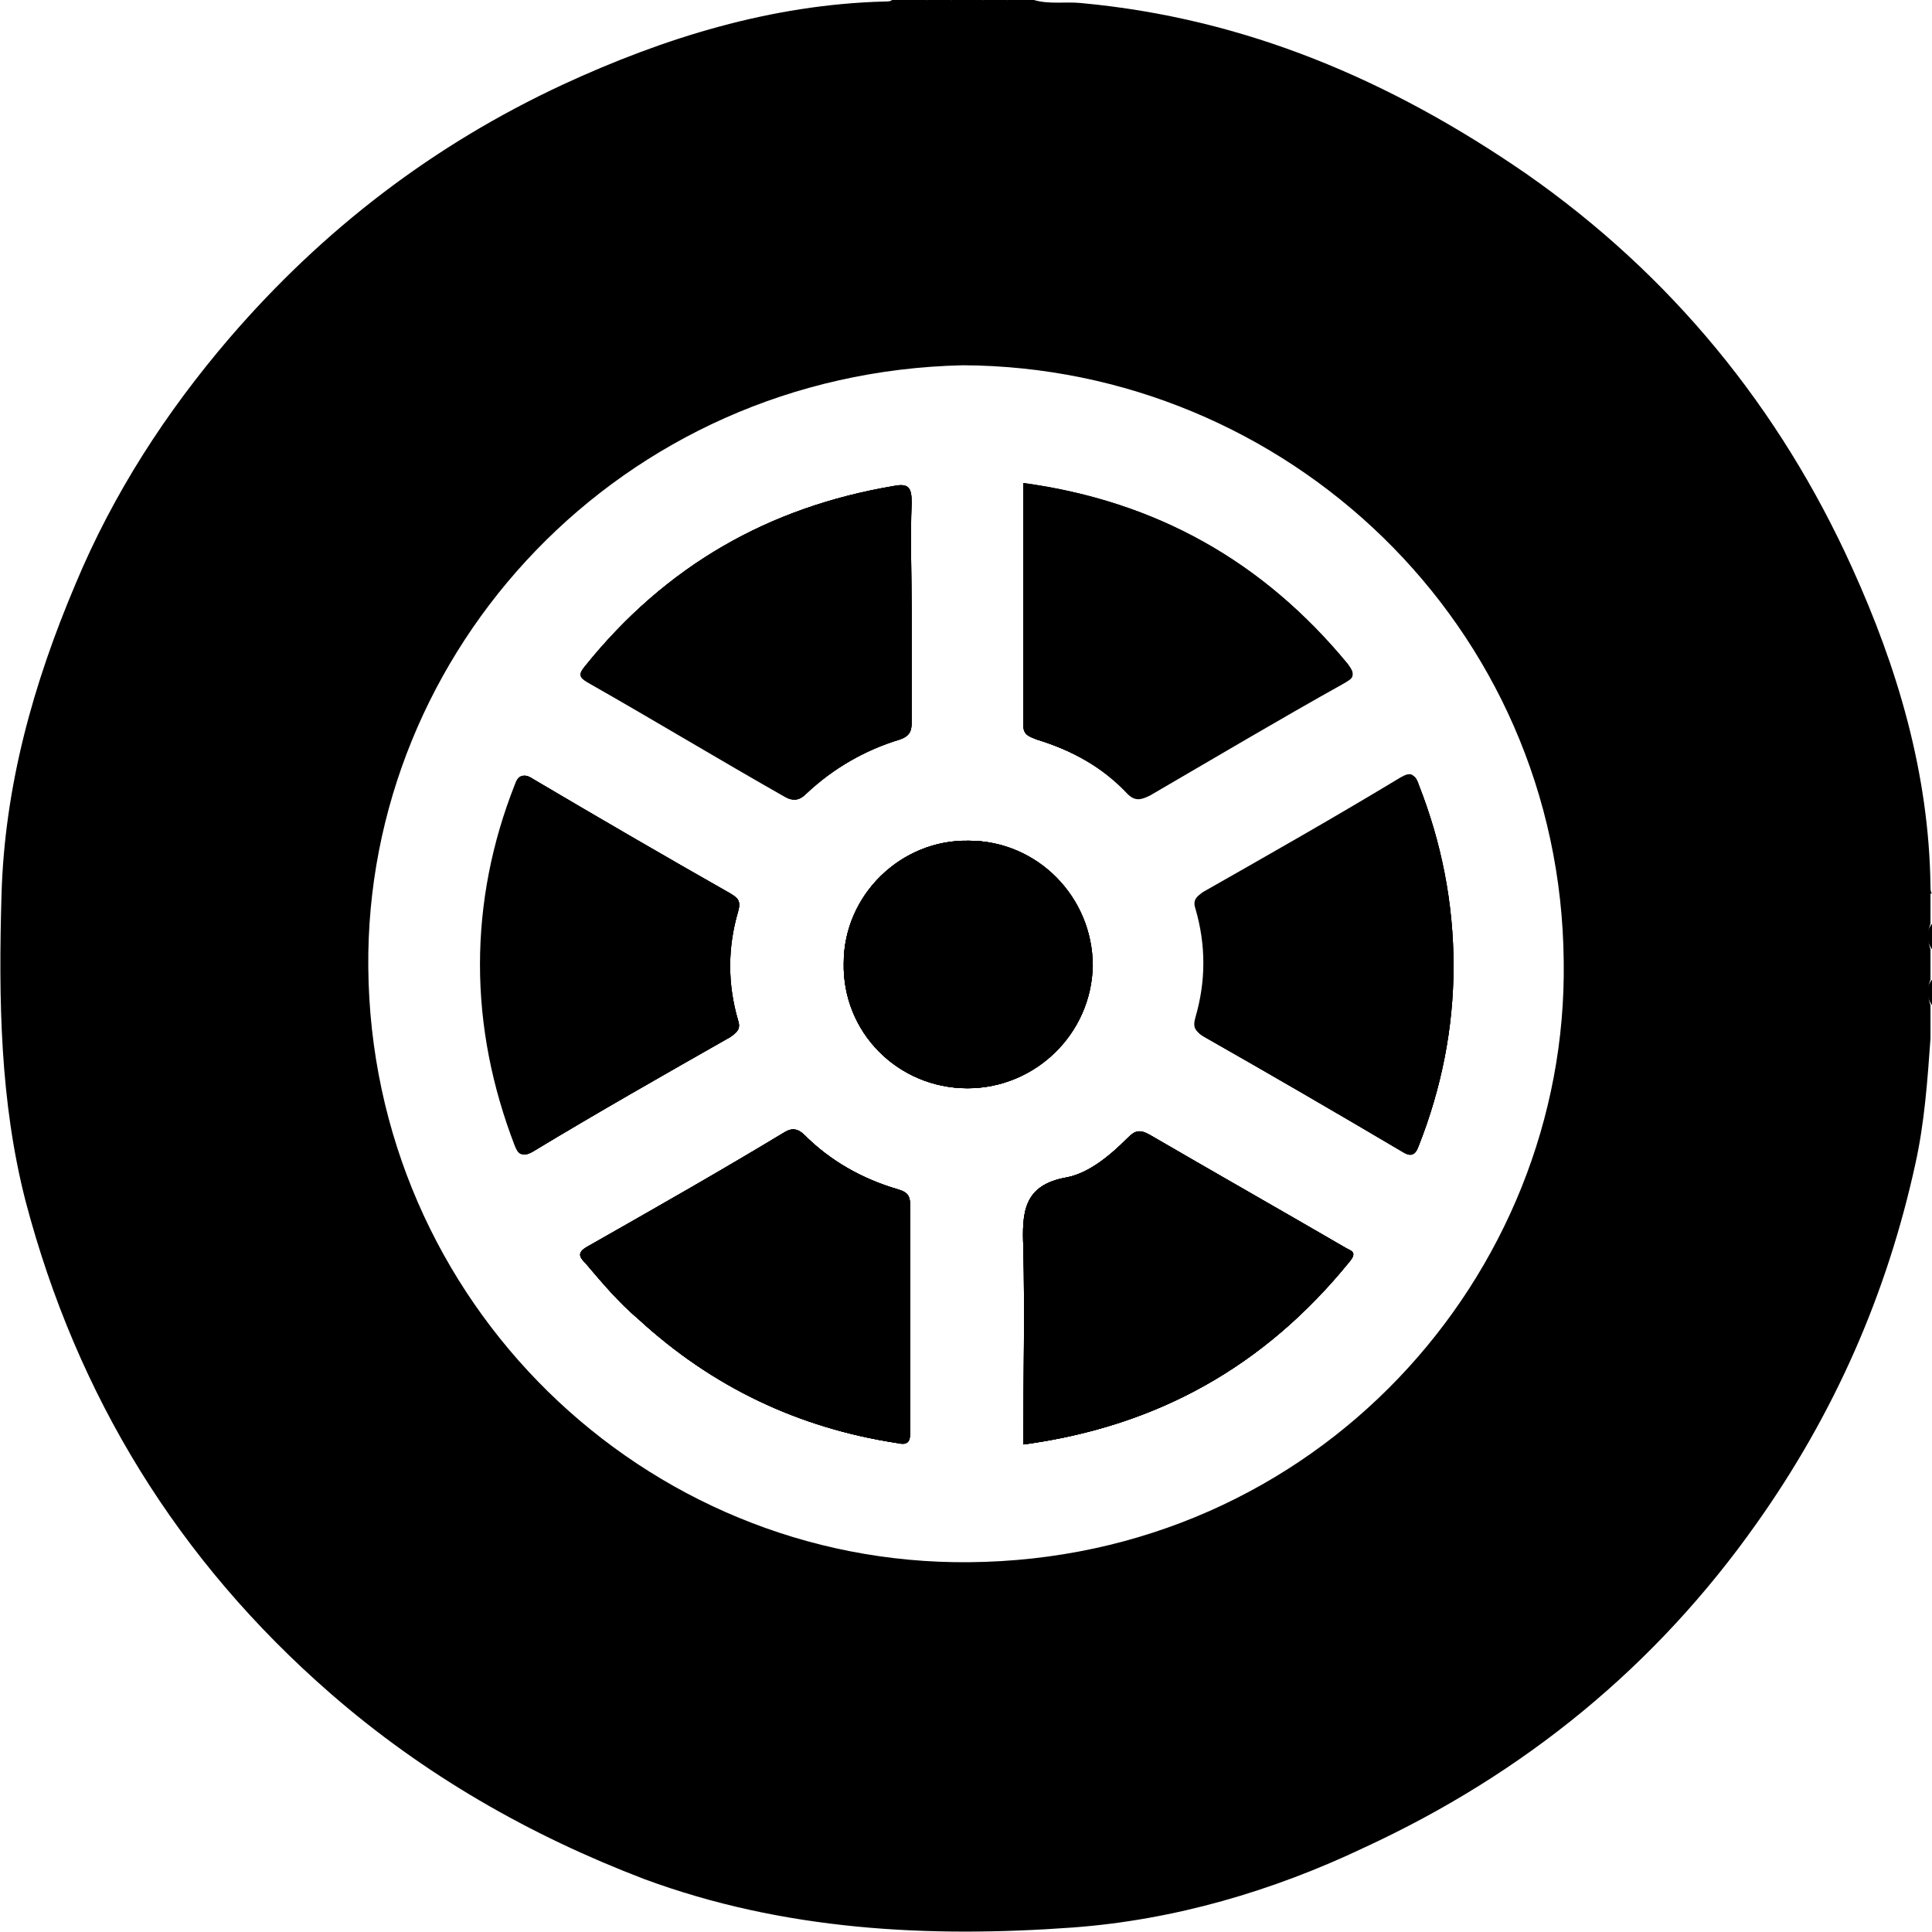 <?xml version="1.0" encoding="utf-8"?>
<!-- Generator: Adobe Illustrator 28.0.0, SVG Export Plug-In . SVG Version: 6.00 Build 0)  -->
<svg version="1.1" id="Layer_1" xmlns="http://www.w3.org/2000/svg" xmlns:xlink="http://www.w3.org/1999/xlink" x="0px" y="0px"
	 viewBox="0 0 128 128" style="enable-background:new 0 0 128 128;" xml:space="preserve">
<g id="Levw28.tif">
	<g>
		<path d="M48.4,68.7c-4.4,2.5-8.8,5-13.1,7.6c-0.7,0.4-0.9,0.1-1.1-0.4c-1.5-3.9-2.3-7.9-2.3-12c0-4.1,0.8-8.1,2.3-11.9
			c0.2-0.6,0.5-0.8,1.1-0.4c4.4,2.6,8.7,5.1,13.1,7.6c0.5,0.3,0.7,0.5,0.5,1.2c-0.7,2.4-0.7,4.8,0,7.2
			C49.1,68.2,48.8,68.4,48.4,68.7z"/>
		<path d="M60.3,94.8c0,0.7-0.1,1-0.9,0.8c-6.5-1-12.2-3.7-17.1-8.2c-1.3-1.1-2.4-2.4-3.5-3.7c-0.4-0.4-0.6-0.7,0.1-1.1
			c4.4-2.5,8.8-5,13.1-7.6c0.5-0.3,0.9-0.2,1.3,0.2c1.7,1.7,3.8,2.9,6.2,3.6c0.7,0.2,0.8,0.5,0.8,1.1c0,2.5,0,5,0,7.5
			C60.3,89.9,60.3,92.3,60.3,94.8z"/>
		<path d="M38.8,44.1c5.3-6.6,12.1-10.5,20.4-11.9c1-0.2,1.2,0.1,1.2,1.1c-0.1,2.4,0,4.7,0,7.1c0,2.5,0,5,0,7.5
			c0,0.6-0.2,0.9-0.8,1.1c-2.3,0.7-4.4,1.9-6.2,3.6c-0.4,0.4-0.8,0.5-1.3,0.2c-4.4-2.5-8.7-5.1-13.1-7.6
			C38.4,44.8,38.3,44.7,38.8,44.1z"/>
		<path d="M64.1,72.1c-4.6,0-8.3-3.7-8.2-8.3c0-4.5,3.8-8.2,8.3-8.1c4.5,0,8.2,3.7,8.2,8.3C72.3,68.5,68.6,72.1,64.1,72.1z"/>
		<path d="M67.8,48c0-5.3,0-10.5,0-16c8.8,1.2,15.9,5.2,21.5,12c0.5,0.7,0.4,0.8-0.3,1.2c-4.3,2.4-8.5,4.9-12.8,7.4
			c-0.6,0.3-1,0.4-1.5-0.1C73,50.8,71,49.7,68.7,49C68.2,48.8,67.8,48.7,67.8,48z"/>
		<path d="M89.4,83.6c-5.6,6.9-12.7,10.9-21.6,12.1c0-4.4,0.1-8.7,0-13c-0.1-2.4,0-4.2,2.9-4.7c1.5-0.3,2.9-1.5,4-2.6
			c0.5-0.5,0.8-0.6,1.5-0.2c4.3,2.5,8.7,5,13,7.5C89.6,82.9,89.9,83,89.4,83.6z"/>
		<path d="M79.7,59.1c4.4-2.5,8.8-5,13.1-7.6c0.7-0.4,0.9-0.2,1.1,0.4c1.5,3.9,2.3,7.9,2.3,12c0,4.1-0.8,8.1-2.3,11.9
			c-0.2,0.6-0.5,0.8-1.1,0.4c-4.4-2.6-8.7-5.1-13.1-7.6c-0.5-0.3-0.7-0.5-0.5-1.2c0.7-2.4,0.7-4.8,0-7.2
			C79,59.6,79.3,59.4,79.7,59.1z"/>
		<path d="M128,59.2c-0.1-0.1-0.1-0.3-0.1-0.5c-0.1-7.5-2.2-14.5-5.2-21.1c-4.8-10.6-12-19.4-21.6-26.1C92.1,5.3,82.5,1.2,71.6,0.2
			c-1-0.1-2.1,0.1-3.1-0.2h-1.7c-0.6,0.2-1.2,0.2-1.7,0h-2c-0.6,0.2-1.2,0.2-1.7,0h-2.3c-0.1,0.1-0.3,0.1-0.5,0.1
			C51.1,0.3,44,2.5,37.3,5.6c-8.6,4-15.9,9.6-22.1,16.8C11,27.3,7.5,32.7,5,38.7c-2.8,6.6-4.7,13.4-4.9,20.6
			C-0.1,66.2,0,73,1.7,79.6c3.4,12.9,10.1,23.8,20.2,32.6c6.2,5.4,13.2,9.4,20.8,12.3c9.2,3.4,18.8,3.9,28.4,3.2
			c6.7-0.5,13.2-2.4,19.3-5.3c10.6-4.9,19.3-12,26-21.5c5.1-7.2,8.6-15.1,10.5-23.8c0.6-2.7,0.8-5.5,1-8.3v-2.2
			c-0.2-0.6-0.2-1.2,0-1.7v-2c-0.2-0.6-0.2-1.2,0-1.7V59.2z M64.2,103.5c-21.5,0.2-39.6-17.2-39.8-39.4c-0.2-21,16.7-39.4,39.4-39.9
			c21.4,0.1,39.6,17.2,39.8,39.5C103.9,84.5,87.2,103.3,64.2,103.5z"/>
		<path d="M63.1,0c-0.6,0.4-1.2,0.4-1.7,0C61.9,0,62.5,0,63.1,0z"/>
		<path d="M66.8,0c-0.6,0.4-1.2,0.4-1.7,0C65.6,0,66.2,0,66.8,0z"/>
		<path d="M128,62.9c-0.4-0.6-0.4-1.2,0-1.7C128,61.7,128,62.3,128,62.9z"/>
		<path d="M128,66.6c-0.4-0.6-0.4-1.2,0-1.7C128,65.5,128,66.1,128,66.6z"/>
		<path d="M67.8,32.1c8.8,1.2,15.9,5.2,21.5,12c0.5,0.7,0.4,0.8-0.3,1.2c-4.3,2.4-8.5,4.9-12.8,7.4c-0.6,0.3-1,0.4-1.5-0.1
			C73,50.8,71,49.7,68.7,49c-0.5-0.2-0.9-0.3-0.9-0.9C67.8,42.8,67.8,37.5,67.8,32.1z M38.8,44.1c5.3-6.6,12.1-10.5,20.4-11.9
			c1-0.2,1.2,0.1,1.2,1.1c-0.1,2.4,0,4.7,0,7.1c0,2.5,0,5,0,7.5c0,0.6-0.2,0.9-0.8,1.1c-2.3,0.7-4.4,1.9-6.2,3.6
			c-0.4,0.4-0.8,0.5-1.3,0.2c-4.4-2.5-8.7-5.1-13.1-7.6C38.4,44.8,38.3,44.7,38.8,44.1z M35.2,76.3c-0.7,0.4-0.9,0.1-1.1-0.4
			c-1.5-3.9-2.3-7.9-2.3-12c0-4.1,0.8-8.1,2.3-11.9c0.2-0.6,0.5-0.8,1.1-0.4c4.4,2.6,8.7,5.1,13.1,7.6c0.5,0.3,0.7,0.5,0.5,1.2
			c-0.7,2.4-0.7,4.8,0,7.2c0.2,0.7-0.1,0.9-0.5,1.1C44,71.2,39.6,73.7,35.2,76.3z M59.4,95.6c-6.5-1-12.2-3.7-17.1-8.2
			c-1.3-1.1-2.4-2.4-3.5-3.7c-0.4-0.4-0.6-0.7,0.1-1.1c4.4-2.5,8.8-5,13.1-7.6c0.5-0.3,0.9-0.2,1.3,0.2c1.7,1.7,3.8,2.9,6.2,3.6
			c0.7,0.2,0.8,0.5,0.8,1.1c0,2.5,0,5,0,7.5c0,2.4,0,4.9,0,7.3C60.3,95.5,60.3,95.7,59.4,95.6z M64.1,72.1c-4.6,0-8.3-3.7-8.2-8.3
			c0-4.5,3.8-8.2,8.3-8.1c4.5,0,8.2,3.7,8.2,8.3C72.3,68.5,68.6,72.1,64.1,72.1z M89.4,83.6c-5.6,6.9-12.7,10.9-21.6,12.1
			c0-4.4,0.1-8.7,0-13c-0.1-2.4,0-4.2,2.9-4.7c1.5-0.3,2.9-1.5,4-2.6c0.5-0.5,0.8-0.6,1.5-0.2c4.3,2.5,8.7,5,13,7.5
			C89.6,82.9,89.9,83,89.4,83.6z M92.9,76.3c-4.4-2.6-8.7-5.1-13.1-7.6c-0.5-0.3-0.7-0.5-0.5-1.2c0.7-2.4,0.7-4.8,0-7.2
			c-0.2-0.7,0.1-0.9,0.5-1.1c4.4-2.5,8.8-5,13.1-7.6c0.7-0.4,0.9-0.2,1.1,0.4c1.5,3.9,2.3,7.9,2.3,12c0,4.1-0.8,8.1-2.3,11.9
			C93.7,76.5,93.5,76.6,92.9,76.3z"/>
		<path d="M48.4,68.7c-4.4,2.5-8.8,5-13.1,7.6c-0.7,0.4-0.9,0.1-1.1-0.4c-1.5-3.9-2.3-7.9-2.3-12c0-4.1,0.8-8.1,2.3-11.9
			c0.2-0.6,0.5-0.8,1.1-0.4c4.4,2.6,8.7,5.1,13.1,7.6c0.5,0.3,0.7,0.5,0.5,1.2c-0.7,2.4-0.7,4.8,0,7.2
			C49.1,68.2,48.8,68.4,48.4,68.7z"/>
		<path d="M60.3,94.8c0,0.7-0.1,1-0.9,0.8c-6.5-1-12.2-3.7-17.1-8.2c-1.3-1.1-2.4-2.4-3.5-3.7c-0.4-0.4-0.6-0.7,0.1-1.1
			c4.4-2.5,8.8-5,13.1-7.6c0.5-0.3,0.9-0.2,1.3,0.2c1.7,1.7,3.8,2.9,6.2,3.6c0.7,0.2,0.8,0.5,0.8,1.1c0,2.5,0,5,0,7.5
			C60.3,89.9,60.3,92.3,60.3,94.8z"/>
		<path d="M38.8,44.1c5.3-6.6,12.1-10.5,20.4-11.9c1-0.2,1.2,0.1,1.2,1.1c-0.1,2.4,0,4.7,0,7.1c0,2.5,0,5,0,7.5
			c0,0.6-0.2,0.9-0.8,1.1c-2.3,0.7-4.4,1.9-6.2,3.6c-0.4,0.4-0.8,0.5-1.3,0.2c-4.4-2.5-8.7-5.1-13.1-7.6
			C38.4,44.8,38.3,44.7,38.8,44.1z"/>
		<path d="M64.1,72.1c-4.6,0-8.3-3.7-8.2-8.3c0-4.5,3.8-8.2,8.3-8.1c4.5,0,8.2,3.7,8.2,8.3C72.3,68.5,68.6,72.1,64.1,72.1z"/>
		<path d="M67.8,48c0-5.3,0-10.5,0-16c8.8,1.2,15.9,5.2,21.5,12c0.5,0.7,0.4,0.8-0.3,1.2c-4.3,2.4-8.5,4.9-12.8,7.4
			c-0.6,0.3-1,0.4-1.5-0.1C73,50.8,71,49.7,68.7,49C68.2,48.8,67.8,48.7,67.8,48z"/>
		<path d="M89.4,83.6c-5.6,6.9-12.7,10.9-21.6,12.1c0-4.4,0.1-8.7,0-13c-0.1-2.4,0-4.2,2.9-4.7c1.5-0.3,2.9-1.5,4-2.6
			c0.5-0.5,0.8-0.6,1.5-0.2c4.3,2.5,8.7,5,13,7.5C89.6,82.9,89.9,83,89.4,83.6z"/>
		<path d="M96.3,64c0,4.1-0.8,8.1-2.3,11.9c-0.2,0.6-0.5,0.8-1.1,0.4c-4.4-2.6-8.7-5.1-13.1-7.6c-0.5-0.3-0.7-0.5-0.5-1.2
			c0.7-2.4,0.7-4.8,0-7.2c-0.2-0.7,0.1-0.9,0.5-1.1c4.4-2.5,8.8-5,13.1-7.6c0.7-0.4,0.9-0.2,1.1,0.4C95.5,55.8,96.3,59.8,96.3,64z"
			/>
		<path d="M48.4,68.7c-4.4,2.5-8.8,5-13.1,7.6c-0.7,0.4-0.9,0.1-1.1-0.4c-1.5-3.9-2.3-7.9-2.3-12c0-4.1,0.8-8.1,2.3-11.9
			c0.2-0.6,0.5-0.8,1.1-0.4c4.4,2.6,8.7,5.1,13.1,7.6c0.5,0.3,0.7,0.5,0.5,1.2c-0.7,2.4-0.7,4.8,0,7.2
			C49.1,68.2,48.8,68.4,48.4,68.7z"/>
		<path d="M96.3,64c0,4.1-0.8,8.1-2.3,11.9c-0.2,0.6-0.5,0.8-1.1,0.4c-4.4-2.6-8.7-5.1-13.1-7.6c-0.5-0.3-0.7-0.5-0.5-1.2
			c0.7-2.4,0.7-4.8,0-7.2c-0.2-0.7,0.1-0.9,0.5-1.1c4.4-2.5,8.8-5,13.1-7.6c0.7-0.4,0.9-0.2,1.1,0.4C95.5,55.8,96.3,59.8,96.3,64z"
			/>
		<path d="M60.3,47.9c0,0.6-0.2,0.9-0.8,1.1c-2.3,0.7-4.4,1.9-6.2,3.6c-0.4,0.4-0.8,0.5-1.3,0.2c-4.4-2.5-8.7-5.1-13.1-7.6
			c-0.5-0.3-0.6-0.5-0.2-1c5.3-6.6,12.1-10.5,20.4-11.9c1-0.2,1.2,0.1,1.2,1.1c-0.1,2.4,0,4.7,0,7.1C60.3,42.9,60.3,45.4,60.3,47.9z
			"/>
		<path d="M89,45.2c-4.3,2.4-8.5,4.9-12.8,7.4c-0.6,0.3-1,0.4-1.5-0.1C73,50.8,71,49.7,68.7,49c-0.5-0.2-0.9-0.3-0.9-0.9
			c0-5.3,0-10.5,0-16c8.8,1.2,15.9,5.2,21.5,12C89.8,44.7,89.6,44.9,89,45.2z"/>
		<path d="M59.4,95.6c-6.5-1-12.2-3.7-17.1-8.2c-1.3-1.1-2.4-2.4-3.5-3.7c-0.4-0.4-0.6-0.7,0.1-1.1c4.4-2.5,8.8-5,13.1-7.6
			c0.5-0.3,0.9-0.2,1.3,0.2c1.7,1.7,3.8,2.9,6.2,3.6c0.7,0.2,0.8,0.5,0.8,1.1c0,2.5,0,5,0,7.5c0,2.4,0,4.9,0,7.3
			C60.3,95.5,60.3,95.7,59.4,95.6z"/>
		<path d="M89.4,83.6c-5.6,6.9-12.7,10.9-21.6,12.1c0-4.4,0.1-8.7,0-13c-0.1-2.4,0-4.2,2.9-4.7c1.5-0.3,2.9-1.5,4-2.6
			c0.5-0.5,0.8-0.6,1.5-0.2c4.3,2.5,8.7,5,13,7.5C89.6,82.9,89.9,83,89.4,83.6z"/>
		<path d="M72.3,63.9c0,4.5-3.7,8.2-8.2,8.2c-4.6,0-8.3-3.7-8.2-8.3c0-4.5,3.8-8.2,8.3-8.1C68.6,55.7,72.3,59.4,72.3,63.9z"/>
	</g>
</g>
</svg>
